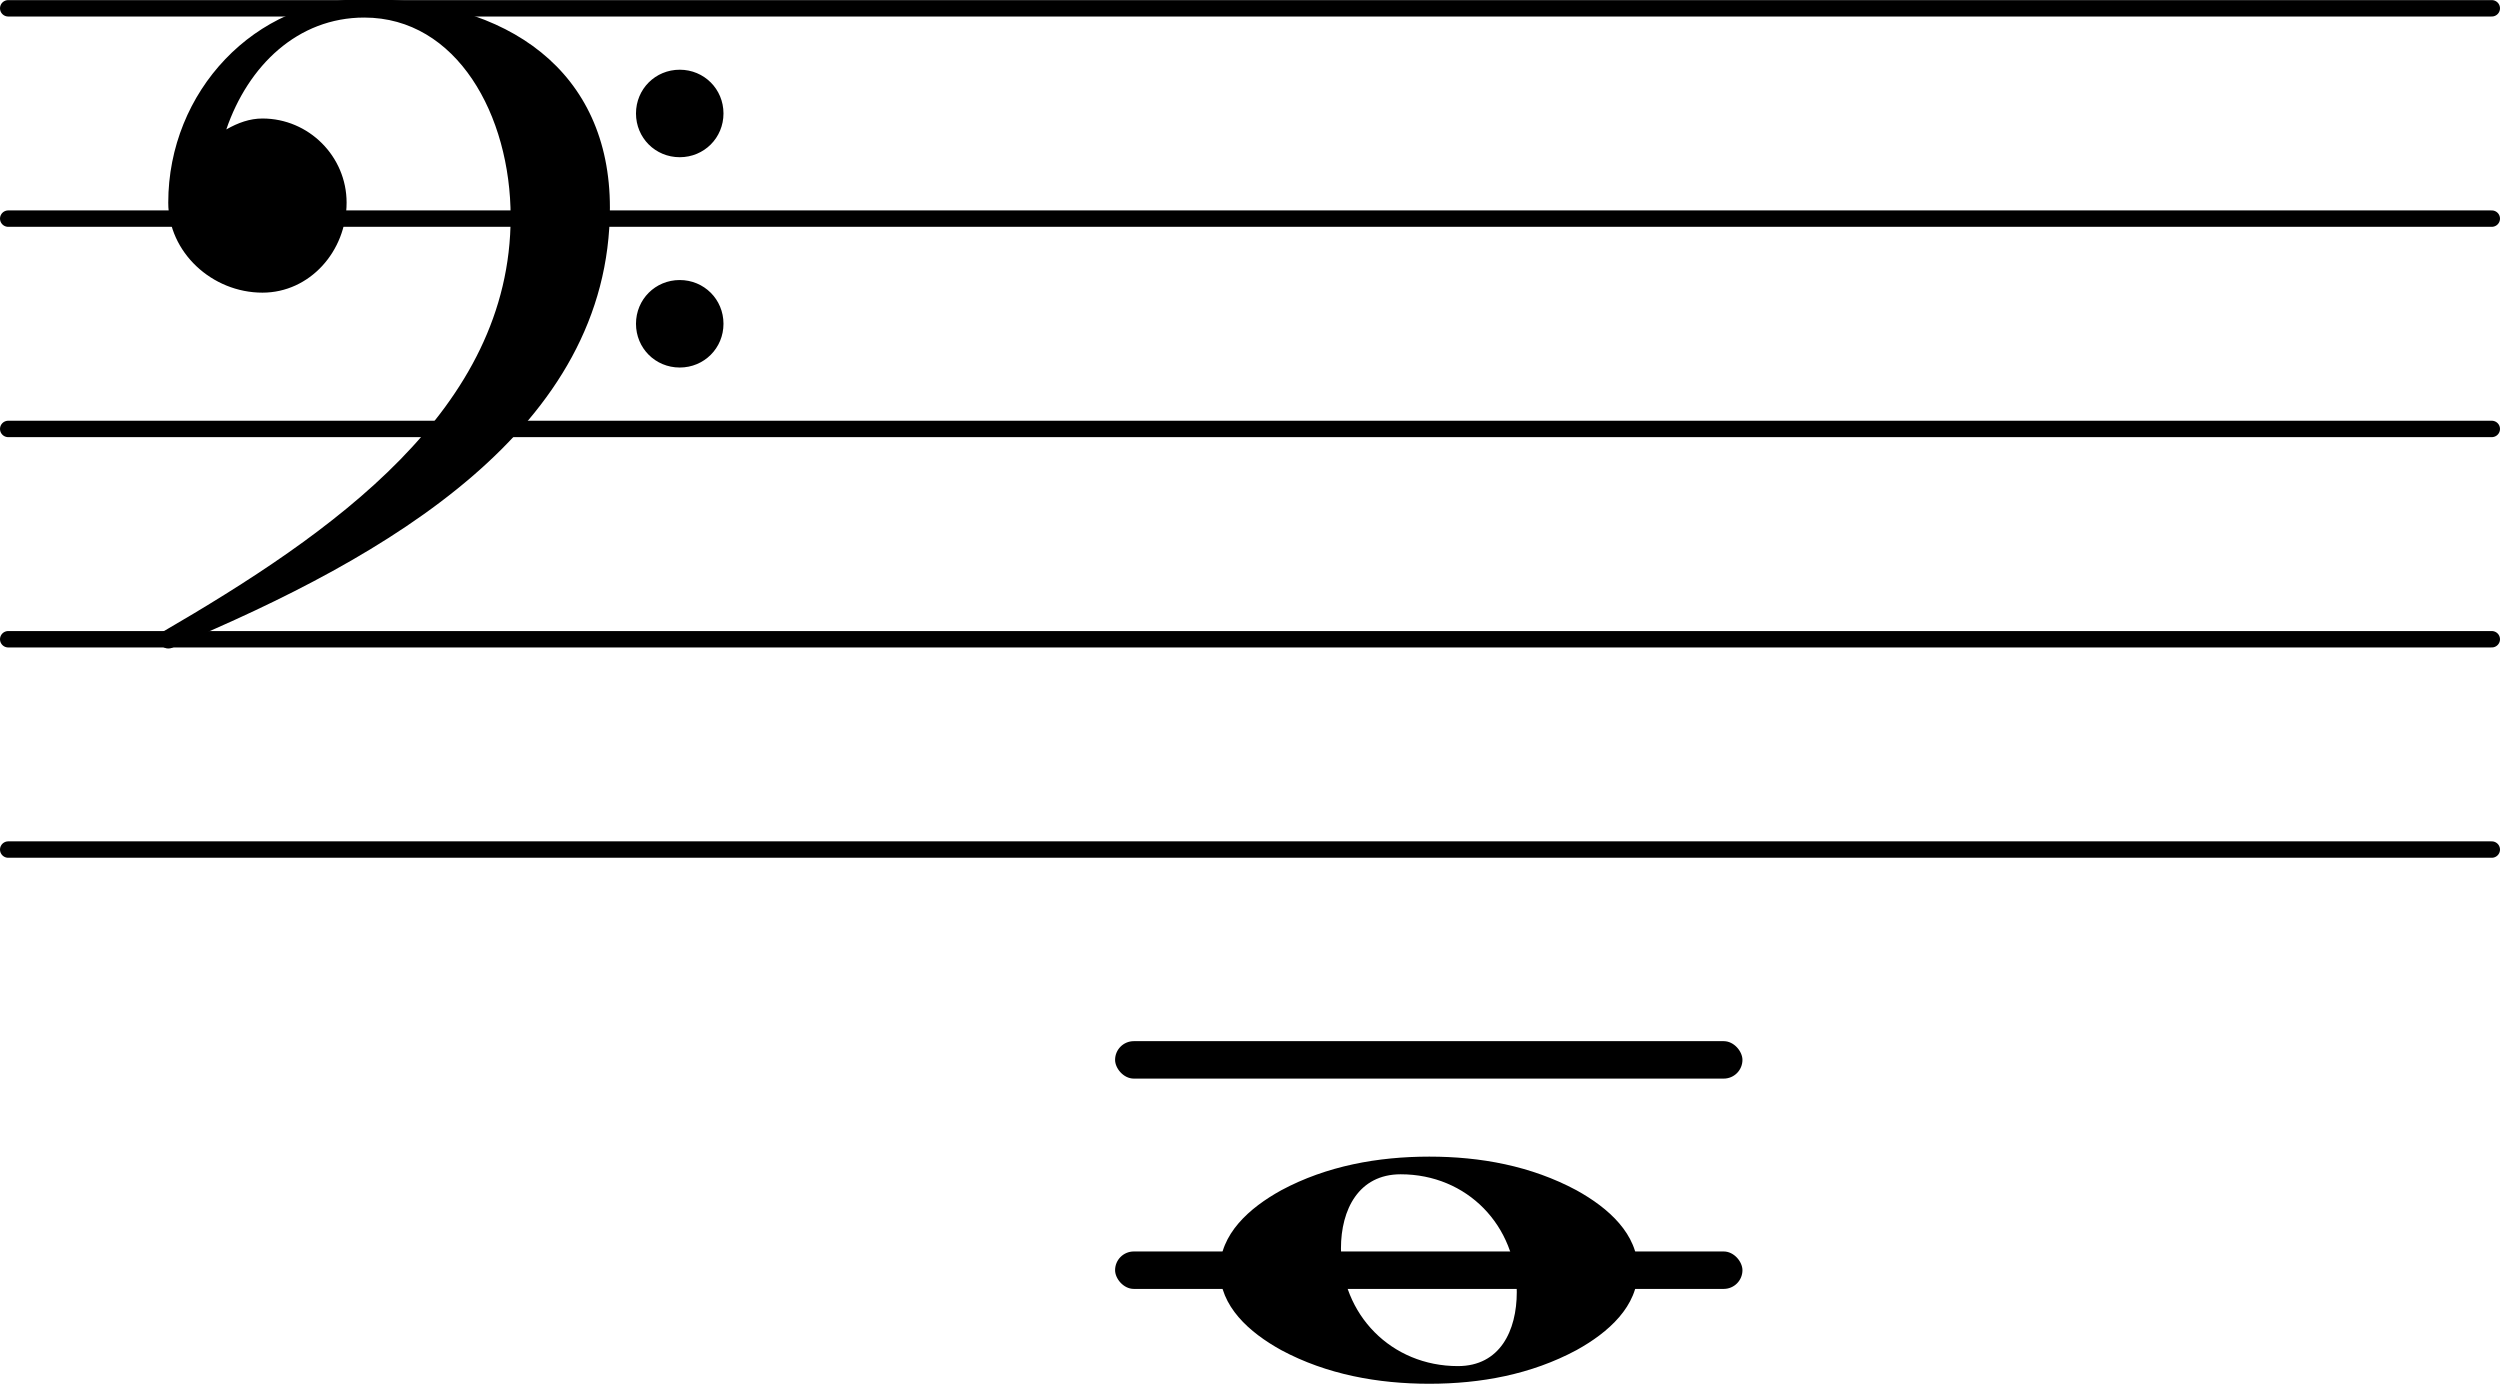 <svg xmlns="http://www.w3.org/2000/svg" xmlns:xlink="http://www.w3.org/1999/xlink" version="1.2" width="31.33mm" height="17.34mm" viewBox="5.691 0.005 11.887 6.578">
<line transform="translate(5.691, 4.044)" stroke-linejoin="round" stroke-linecap="round" stroke-width="0.078" stroke="currentColor" x1="0.039" y1="-0" x2="11.848" y2="-0"/>
<line transform="translate(5.691, 3.044)" stroke-linejoin="round" stroke-linecap="round" stroke-width="0.078" stroke="currentColor" x1="0.039" y1="-0" x2="11.848" y2="-0"/>
<line transform="translate(5.691, 2.044)" stroke-linejoin="round" stroke-linecap="round" stroke-width="0.078" stroke="currentColor" x1="0.039" y1="-0" x2="11.848" y2="-0"/>
<line transform="translate(5.691, 1.044)" stroke-linejoin="round" stroke-linecap="round" stroke-width="0.078" stroke="currentColor" x1="0.039" y1="-0" x2="11.848" y2="-0"/>
<line transform="translate(5.691, 0.044)" stroke-linejoin="round" stroke-linecap="round" stroke-width="0.078" stroke="currentColor" x1="0.039" y1="-0" x2="11.848" y2="-0"/>
<rect transform="translate(0, 5.044)" x="10.993" y="-0.089" width="2.983" height="0.178" ry="0.089" fill="currentColor"/>
<rect transform="translate(0, 6.044)" x="10.993" y="-0.089" width="2.983" height="0.178" ry="0.089" fill="currentColor"/>
<path transform="translate(6.491, 1.044) scale(0.004, -0.004)" d="M556 -125c0 29 23 52 52 52s52 -23 52 -52s-23 -52 -52 -52s-52 23 -52 52zM556 125c0 29 23 52 52 52s52 -23 52 -52s-23 -52 -52 -52s-52 23 -52 52zM233 261c171 0 292 -86 292 -248c0 -263 -264 -415 -517 -521c-2 -2 -5 -3 -8 -3c-6 0 -11 5 -11 11c0 3 1 6 3 8
c203 118 415 265 415 494c0 121 -64 237 -174 237c-79 0 -138 -57 -164 -133c14 8 28 13 43 13c55 0 100 -45 100 -100c0 -58 -44 -107 -100 -107c-60 0 -112 48 -112 107c0 132 103 242 233 242z" fill="currentColor"/>
<a style="color:inherit;" xlink:href="textedit:///var/www/html/notes/cache/notes/595795.ly:1:106:107">
<path transform="translate(11.491, 6.044) scale(0.004, -0.004)" d="M215 114c-50 0 -71 -42 -71 -88c0 -79 60 -140 139 -140c50 0 70 42 70 88c0 79 -59 140 -138 140zM497 0c0 -43 -35 -74 -73 -95c-54 -29 -114 -40 -175 -40s-122 11 -176 40c-38 21 -73 52 -73 95s35 74 73 95c54 29 115 40 176 40s121 -11 175 -40
c38 -21 73 -52 73 -95z" fill="currentColor"/>
</a>
</svg>
